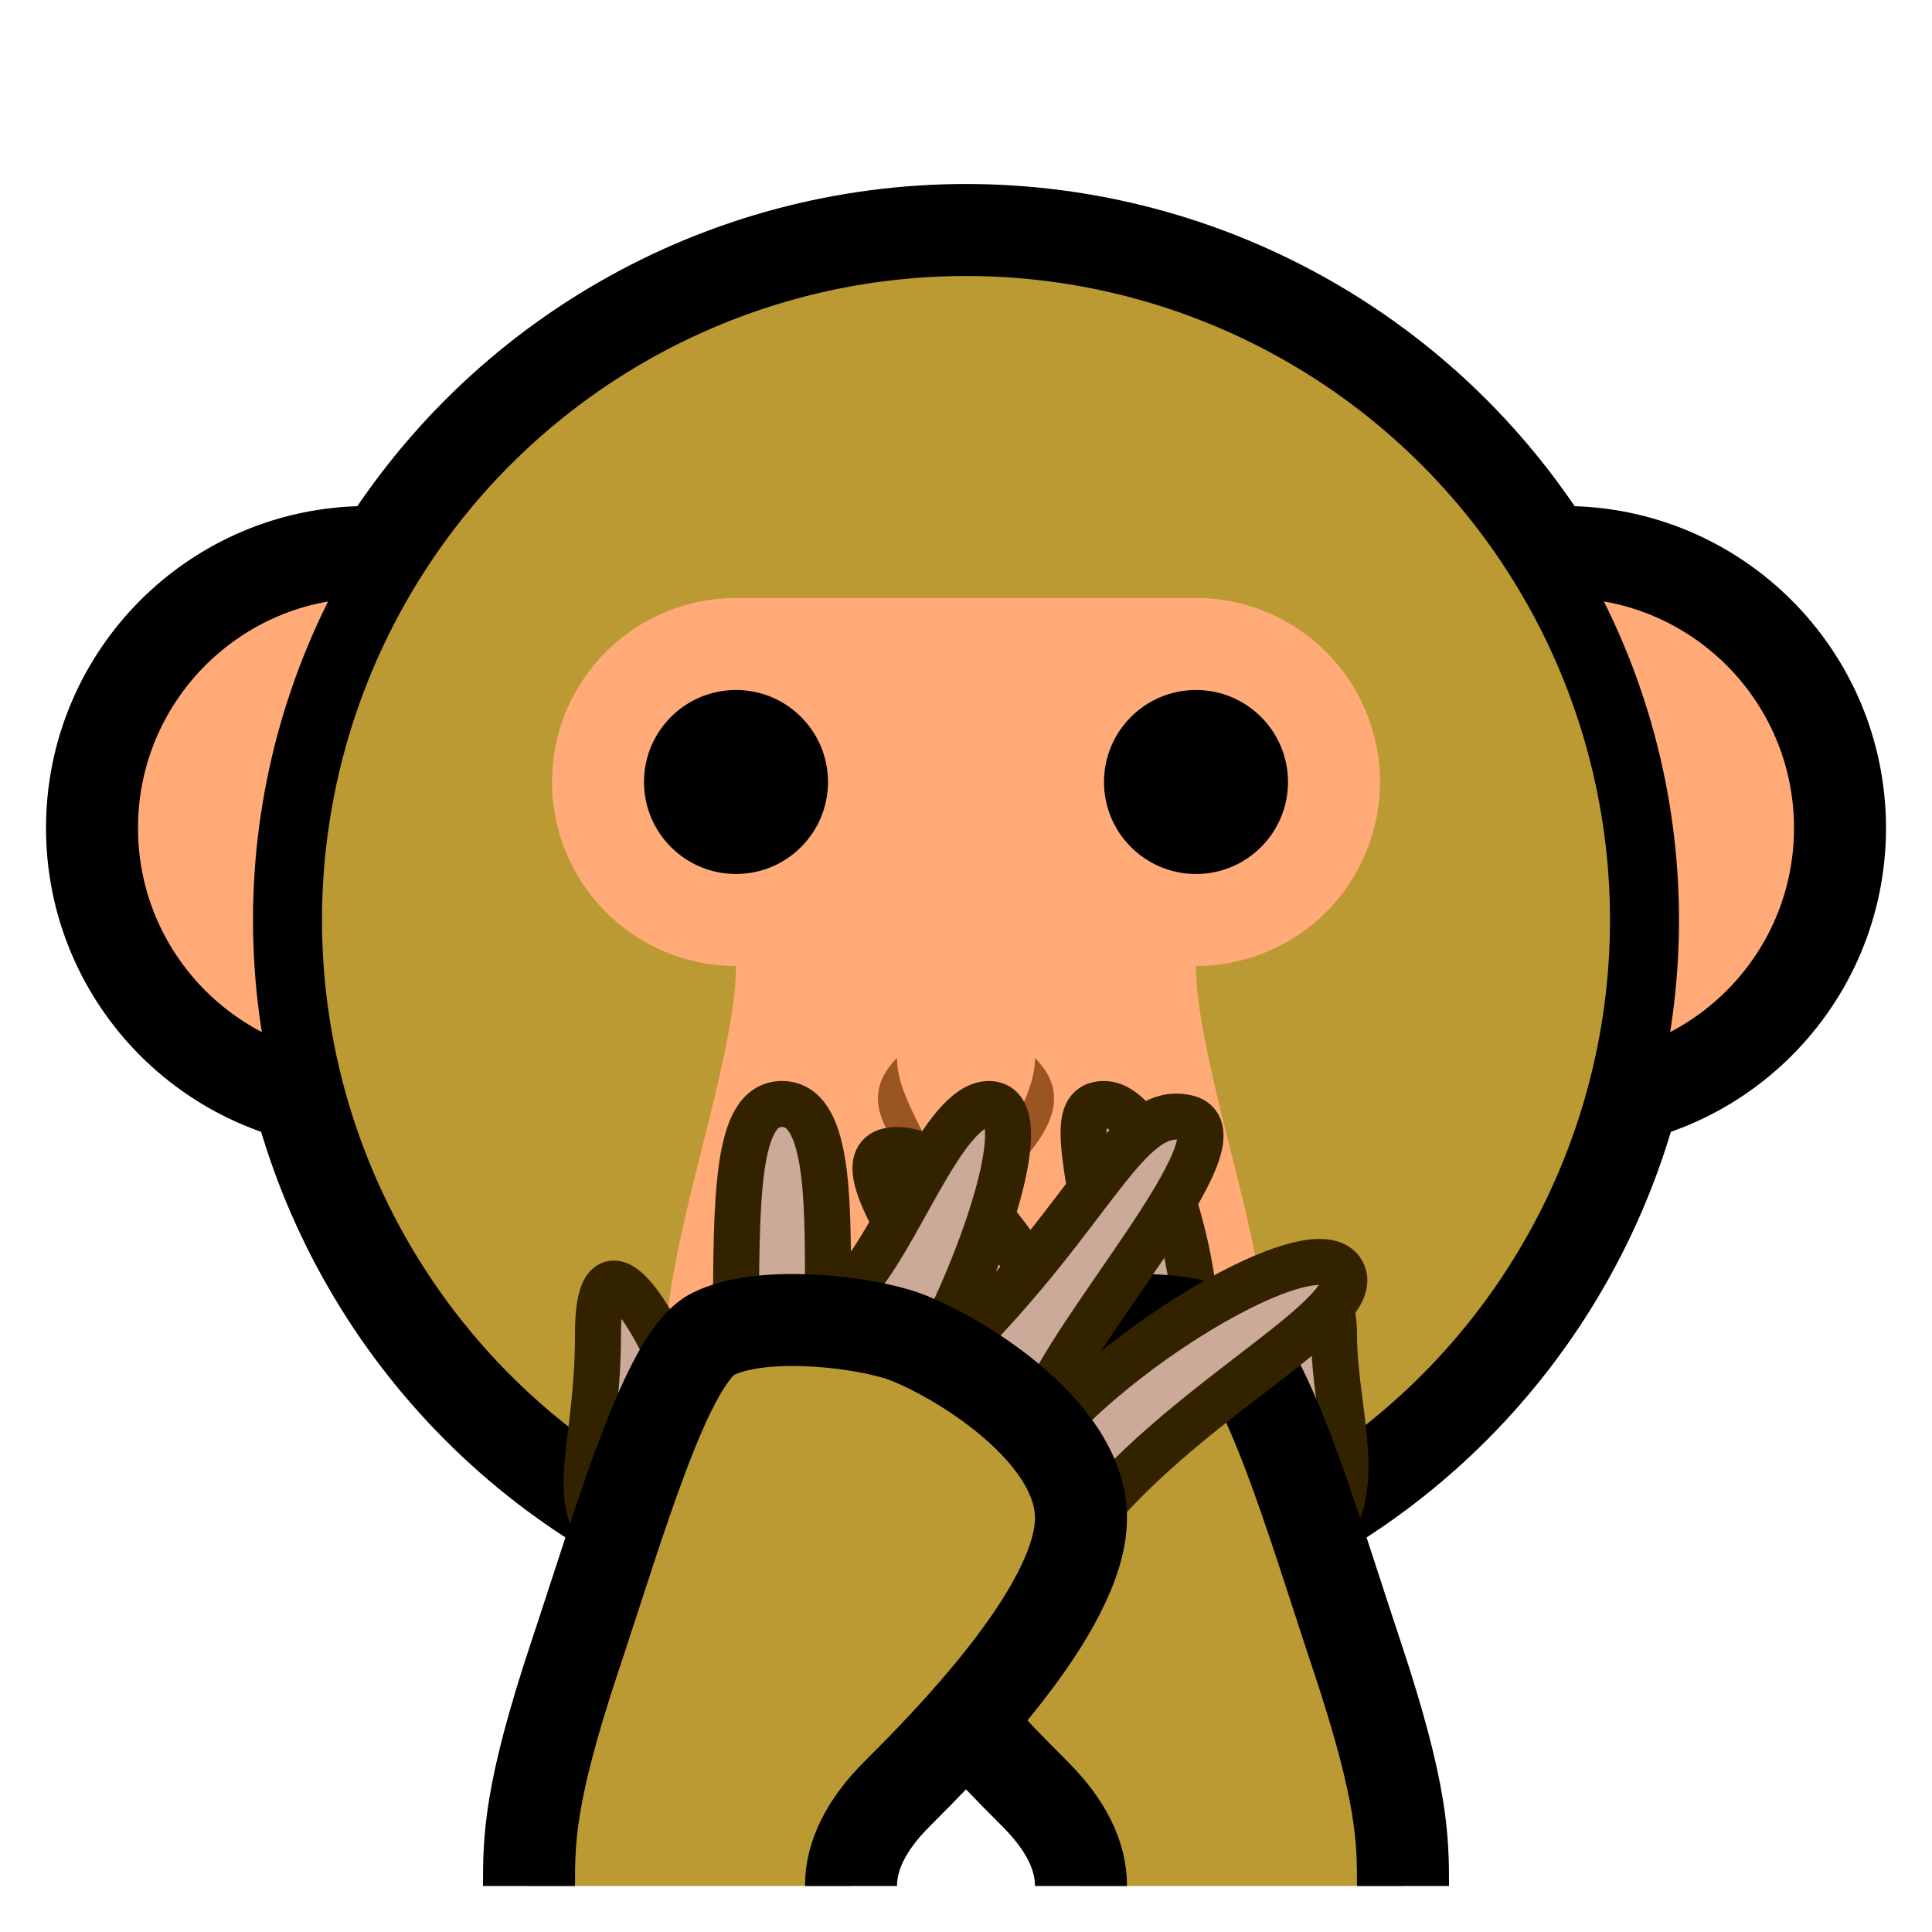 <?xml version="1.0" encoding="utf-8"?>
<!DOCTYPE svg PUBLIC "-//W3C//DTD SVG 1.1//EN" "http://www.w3.org/Graphics/SVG/1.1/DTD/svg11.dtd">
<svg version="1.1" xmlns="http://www.w3.org/2000/svg" xmlns:xlink="http://www.w3.org/1999/xlink" viewBox="-21 -21 42 42">
	<title>Speak-no-evil monkey</title>
	<circle cx="0" cy="8" r="8.5" fill="#000" stroke="none"/>
	<circle cx="0" cy="-1" r="16" fill="#000" stroke="none"/>
	<circle cx="13" cy="-3" r="6" fill="#fa7" stroke="#000" stroke-width="2"/>
	<circle cx="-13" cy="-3" r="6" fill="#fa7" stroke="#000" stroke-width="2"/>
	<circle cx="0" cy="-1" r="15.5" fill="#000" stroke="none"/>
	<circle cx="0" cy="-1" r="14" fill="#b93" stroke="none"/>
	<path d="M5 -8a4 4 0 1 1 0 8c0 2 1.5 6 1.5 8a6.5 6.5 0 1 1 -13 0c0 -2 1.5 -6 1.5 -8a4 4 0 1 1 0 -8z" fill="#fa7" stroke="none"/>
	<circle cx="5" cy="-4" r="2" fill="#000"/>
	<circle cx="-5" cy="-4" r="2" fill="#000"/>
	<path d="M0.5 5c0 -1 1 -2 1 -3c1 1 0 2 -1 3" fill="#952"/>
	<path d="M-0.5 5c0 -1 -1 -2 -1 -3c-1 1 0 2 1 3" fill="#952"/>
	<g transform="scale(-1 1)">
		<path d="M-7 13c-2 -1 -1 -3 -1 -5s2 1 2 2M-5 8c0 -2 1 -5 2 -5s0 2 0 5h0.5c1 -1 2.5 -4 4 -4s-1 3 -2 5" fill="#ca9" stroke="#320" stroke-width="1" stroke-linejoin="round"/>
		<path d="M-9.5 20c0 -1 0 -2 1 -5s2 -6.5 3 -7s3 -0.3 4 0s4 2 4 4s-3 5 -4 6q-1 1 -1 2" fill="#b93" stroke="#000" stroke-width="2" stroke-linejoin="round"/>
	</g>
	<g>
		<path d="M-7 13c-2 -1 -1 -2 -1 -5s2 1 2 2M-5 8c0 -3 0 -5 1 -5s1 2 1 4h0.5c1 -1 2 -4 3 -4s0 3 -1 5l0.3 0.3c3 -3 3.7 -5.3 5 -5s-2 4 -3 6l0.4 0.4c2 -2 5.6 -4 6 -3s-4 3 -6 6" fill="#ca9" stroke="#320" stroke-width="1" stroke-linejoin="round"/>
		<path d="M-9.5 20c0 -1 0 -2 1 -5s2 -6.5 3 -7s3 -0.3 4 0s4 2 4 4s-3 5 -4 6q-1 1 -1 2" fill="#b93" stroke="#000" stroke-width="2" stroke-linejoin="round"/>
	</g>
</svg>
